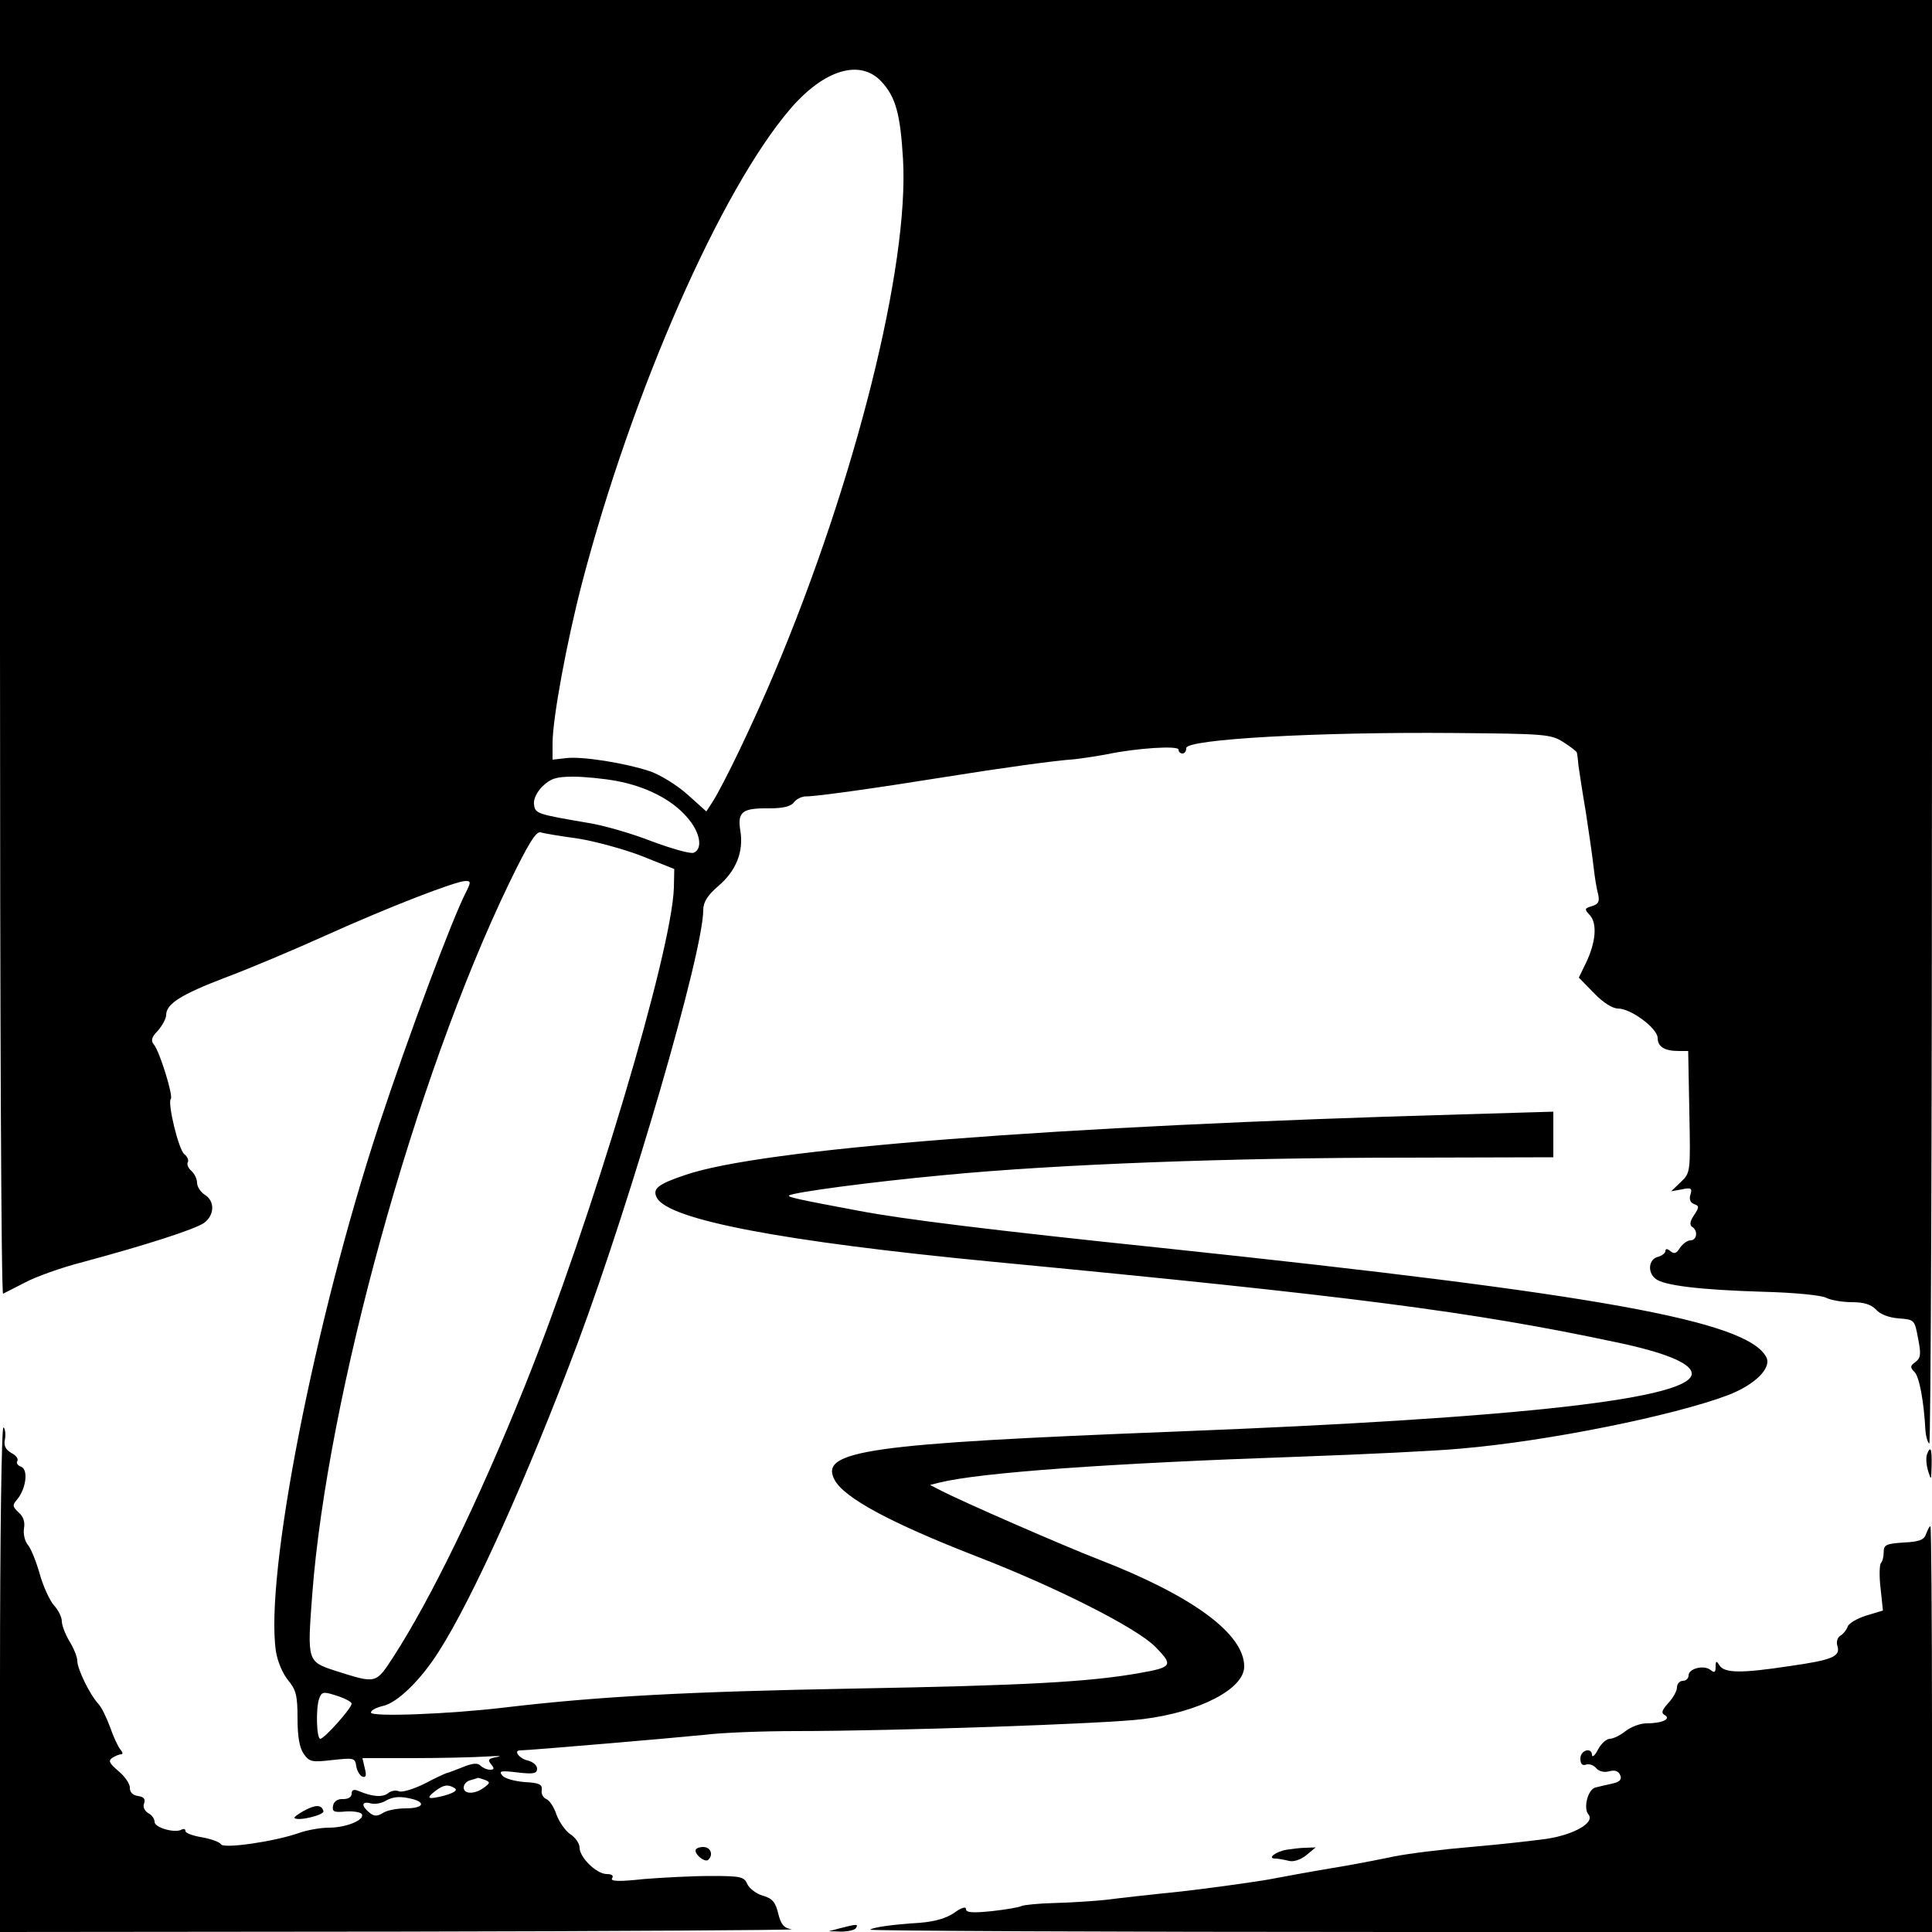 <?xml version="1.0" standalone="no"?>
<!DOCTYPE svg PUBLIC "-//W3C//DTD SVG 20010904//EN"
 "http://www.w3.org/TR/2001/REC-SVG-20010904/DTD/svg10.dtd">
<svg version="1.0" xmlns="http://www.w3.org/2000/svg"
 width="500pt" height="500pt" viewBox="0 0 500 500"
 preserveAspectRatio="xMidYMid meet">

<g transform="translate(0,500) scale(0.1,-0.1)"
fill="#000000" stroke="none">
<path d="M0 3324 c0 -922 3 -1674 8 -1672 4 2 30 15 57 29 28 15 95 39 150 53
160 43 288 84 313 101 27 20 29 56 2 73 -11 7 -20 21 -20 31 0 10 -7 24 -15
31 -8 7 -12 17 -9 22 3 5 -1 15 -9 21 -15 12 -44 133 -35 143 7 7 -29 124 -44
141 -8 10 -6 19 11 36 11 13 21 31 21 40 0 29 38 53 153 97 62 23 180 73 262
110 162 73 335 140 360 140 14 0 14 -3 0 -31 -35 -68 -147 -367 -224 -600
-167 -507 -296 -1166 -267 -1362 4 -27 18 -59 32 -76 20 -24 24 -39 24 -98 0
-47 5 -76 16 -92 15 -21 21 -22 74 -16 55 6 59 6 62 -16 2 -12 9 -24 16 -27 9
-3 11 3 6 22 l-6 26 129 0 c72 0 157 2 189 4 32 2 46 2 31 -1 -23 -4 -26 -7
-16 -19 9 -11 8 -14 -3 -14 -8 0 -19 5 -25 11 -7 7 -21 6 -47 -5 -20 -8 -39
-15 -41 -15 -3 -1 -28 -12 -56 -27 -28 -14 -58 -23 -66 -20 -9 4 -22 1 -29 -5
-14 -11 -41 -9 -76 6 -12 5 -18 3 -18 -7 0 -9 -9 -14 -22 -14 -14 1 -24 -6
-26 -17 -3 -16 2 -18 34 -15 20 1 39 -2 41 -8 5 -15 -42 -34 -86 -34 -21 0
-56 -6 -78 -14 -63 -22 -194 -41 -201 -29 -4 6 -26 14 -49 18 -24 4 -43 11
-43 16 0 6 -5 7 -10 4 -17 -10 -70 5 -70 20 0 8 -7 18 -17 23 -9 6 -14 16 -10
25 4 11 -1 17 -16 19 -14 2 -21 10 -21 21 1 9 -12 29 -29 43 -24 21 -28 27
-16 35 8 5 18 9 23 9 5 0 3 6 -3 13 -6 8 -18 33 -26 57 -9 24 -22 52 -31 61
-22 24 -54 90 -54 111 0 10 -9 32 -20 50 -11 18 -20 42 -20 52 0 11 -9 29 -20
41 -11 12 -28 49 -37 81 -9 32 -23 67 -31 76 -8 10 -12 28 -10 42 3 17 -1 31
-14 42 -16 15 -16 19 -4 33 23 27 30 77 11 85 -9 3 -14 10 -10 15 3 6 -4 15
-16 21 -15 9 -20 19 -16 36 2 14 0 27 -4 30 -5 3 -9 -284 -9 -650 l0 -656
1038 1 c570 1 1025 4 1011 6 -20 3 -28 12 -35 41 -7 29 -15 39 -40 46 -17 5
-35 19 -40 30 -8 19 -17 21 -94 21 -47 0 -125 -4 -174 -8 -64 -7 -87 -6 -82 2
5 7 -1 11 -14 11 -26 0 -70 43 -70 68 0 11 -11 27 -24 35 -13 9 -29 32 -36 51
-6 19 -18 37 -26 40 -8 3 -14 14 -12 23 2 15 -6 19 -44 21 -25 2 -52 9 -58 17
-10 12 -4 13 39 8 42 -5 51 -3 51 10 0 8 -11 18 -25 21 -21 5 -37 26 -19 26
22 0 406 33 474 40 47 6 155 10 241 10 249 0 806 19 897 31 146 18 262 78 262
136 0 85 -134 183 -376 277 -91 35 -356 151 -408 178 l-29 15 24 6 c104 26
438 50 929 67 168 6 357 15 420 21 225 19 550 85 691 138 71 27 115 71 100 99
-50 94 -434 163 -1561 282 -451 47 -674 75 -785 96 -166 31 -186 36 -183 40 9
8 209 35 403 53 291 28 740 45 1193 45 l382 1 0 59 0 59 -237 -7 c-1058 -30
-1814 -89 -2010 -157 -72 -24 -85 -36 -73 -59 31 -57 326 -113 865 -165 931
-89 1243 -129 1619 -209 124 -26 189 -53 194 -78 13 -67 -439 -118 -1338 -153
-794 -31 -921 -49 -880 -125 25 -47 147 -112 365 -197 210 -81 419 -187 466
-236 46 -47 43 -52 -43 -67 -130 -23 -295 -32 -738 -40 -433 -8 -658 -20 -904
-49 -142 -17 -346 -25 -346 -13 0 6 14 13 31 17 37 8 97 66 144 140 88 137
231 455 360 799 141 379 325 1012 325 1121 0 20 11 38 39 62 46 39 66 89 57
143 -8 49 5 59 74 58 37 0 57 5 65 16 6 8 20 15 31 15 23 -1 191 23 359 50
143 23 287 43 335 46 19 2 58 8 85 13 76 16 185 23 185 12 0 -6 5 -10 10 -10
6 0 10 6 10 14 0 23 339 42 693 39 234 -2 250 -3 282 -23 19 -12 36 -25 36
-28 1 -4 3 -19 4 -33 2 -14 10 -68 19 -120 8 -52 17 -115 20 -141 3 -27 8 -59
12 -72 4 -19 1 -26 -16 -31 -20 -6 -20 -8 -5 -24 19 -22 15 -70 -11 -124 l-18
-37 39 -40 c23 -24 48 -40 62 -40 34 0 102 -51 103 -76 0 -23 18 -34 55 -34
l24 0 3 -158 c3 -156 3 -157 -22 -181 l-25 -24 28 5 c23 5 27 3 22 -13 -4 -12
-1 -21 9 -25 14 -5 14 -8 0 -29 -10 -15 -12 -25 -5 -30 16 -9 13 -35 -4 -35
-8 0 -20 -9 -27 -19 -9 -15 -15 -17 -25 -9 -8 7 -13 7 -13 0 0 -5 -9 -12 -20
-15 -23 -6 -27 -39 -6 -56 21 -18 116 -29 276 -34 82 -2 155 -9 167 -16 12 -6
42 -11 66 -11 31 0 49 -6 62 -19 10 -12 33 -21 59 -23 41 -3 41 -4 50 -52 8
-41 7 -50 -7 -61 -14 -10 -14 -14 -2 -26 12 -12 24 -75 28 -151 1 -14 5 -30
10 -34 4 -4 7 835 7 1864 l0 1872 -2500 0 -2500 0 0 -1676z m2281 1465 c37
-40 49 -83 56 -201 16 -276 -123 -831 -332 -1327 -56 -133 -133 -293 -162
-338 l-15 -23 -49 44 c-28 25 -71 51 -97 60 -67 22 -176 39 -217 34 l-35 -4 0
42 c0 65 37 264 76 414 130 497 360 1020 540 1229 87 101 180 129 235 70z
m-686 -1810 c76 -14 144 -48 183 -94 34 -38 42 -82 17 -92 -9 -3 -58 11 -109
30 -51 20 -124 41 -162 47 -134 23 -139 24 -142 48 -2 13 7 32 22 47 21 20 35
25 79 25 29 0 80 -5 112 -11z m-100 -149 c44 -7 118 -27 165 -45 l85 -34 -1
-48 c-5 -166 -213 -861 -387 -1293 -118 -293 -242 -548 -339 -698 -46 -70 -43
-70 -150 -36 -73 24 -73 24 -60 197 39 513 266 1336 509 1840 50 103 70 136
82 133 9 -3 52 -10 96 -16z m-616 -2221 c17 -6 31 -14 31 -18 0 -12 -71 -91
-81 -91 -10 0 -12 79 -3 104 7 19 11 19 53 5z m375 -215 c15 -6 15 -8 -1 -20
-24 -18 -53 -18 -53 0 0 8 8 17 18 19 9 3 18 5 19 6 1 0 9 -2 17 -5z m-77 -22
c8 -5 -2 -12 -27 -19 -43 -11 -50 -8 -22 13 20 15 32 17 49 6z m-109 -28 c36
-10 25 -24 -18 -24 -22 0 -49 -5 -59 -12 -15 -9 -23 -9 -35 1 -22 18 -20 30 3
24 11 -3 28 0 38 6 21 12 39 13 71 5z"/>
<path d="M4987 1236 c-3 -8 -2 -27 3 -43 8 -26 8 -25 9 15 1 43 -3 52 -12 28z"/>
<path d="M4985 1031 c-5 -16 -17 -21 -58 -23 -46 -3 -52 -6 -52 -25 0 -11 -3
-24 -7 -28 -4 -4 -5 -34 -1 -66 l6 -57 -43 -13 c-23 -7 -45 -20 -48 -28 -3 -9
-12 -20 -19 -24 -8 -5 -11 -16 -8 -26 9 -28 -12 -37 -125 -53 -125 -19 -167
-18 -180 2 -8 13 -10 12 -10 -4 0 -14 -3 -16 -13 -8 -17 14 -57 4 -57 -14 0
-8 -7 -14 -15 -14 -8 0 -15 -8 -15 -17 0 -9 -10 -27 -22 -40 -17 -19 -20 -26
-9 -32 16 -10 -8 -21 -48 -21 -16 0 -40 -9 -54 -20 -14 -11 -32 -20 -41 -20
-8 0 -22 -12 -30 -27 -8 -16 -15 -22 -16 -15 0 21 -30 13 -30 -9 0 -14 5 -19
14 -16 8 3 20 -1 26 -8 7 -9 21 -13 35 -9 15 4 24 0 28 -10 5 -11 -1 -18 -21
-22 -15 -3 -34 -8 -43 -10 -20 -5 -32 -54 -18 -70 17 -21 -37 -52 -109 -63
-37 -5 -125 -15 -197 -21 -71 -6 -161 -17 -200 -25 -38 -8 -110 -22 -160 -30
-49 -8 -125 -22 -167 -30 -43 -7 -142 -21 -220 -30 -79 -8 -168 -18 -198 -22
-30 -3 -89 -7 -131 -8 -42 -1 -80 -5 -86 -8 -5 -3 -40 -9 -76 -13 -49 -5 -67
-4 -67 5 0 8 -12 4 -30 -9 -20 -14 -50 -23 -88 -26 -77 -5 -123 -12 -130 -18
-3 -3 614 -6 1371 -6 l1377 0 0 525 c0 289 -2 525 -4 525 -3 0 -7 -9 -11 -19z"/>
<path d="M787 314 c-16 -9 -27 -17 -25 -19 9 -9 79 8 75 18 -5 17 -20 17 -50
1z"/>
<path d="M1800 211 c0 -13 26 -32 33 -24 14 13 6 33 -13 33 -11 0 -20 -4 -20
-9z"/>
<path d="M3330 213 c-29 -5 -52 -23 -29 -23 7 0 23 -3 35 -6 12 -3 30 3 45 15
l24 20 -25 -1 c-14 0 -36 -3 -50 -5z"/>
<path d="M2175 10 l-30 -8 32 -1 c17 0 35 4 38 9 7 11 3 11 -40 0z"/>
</g>
</svg>
